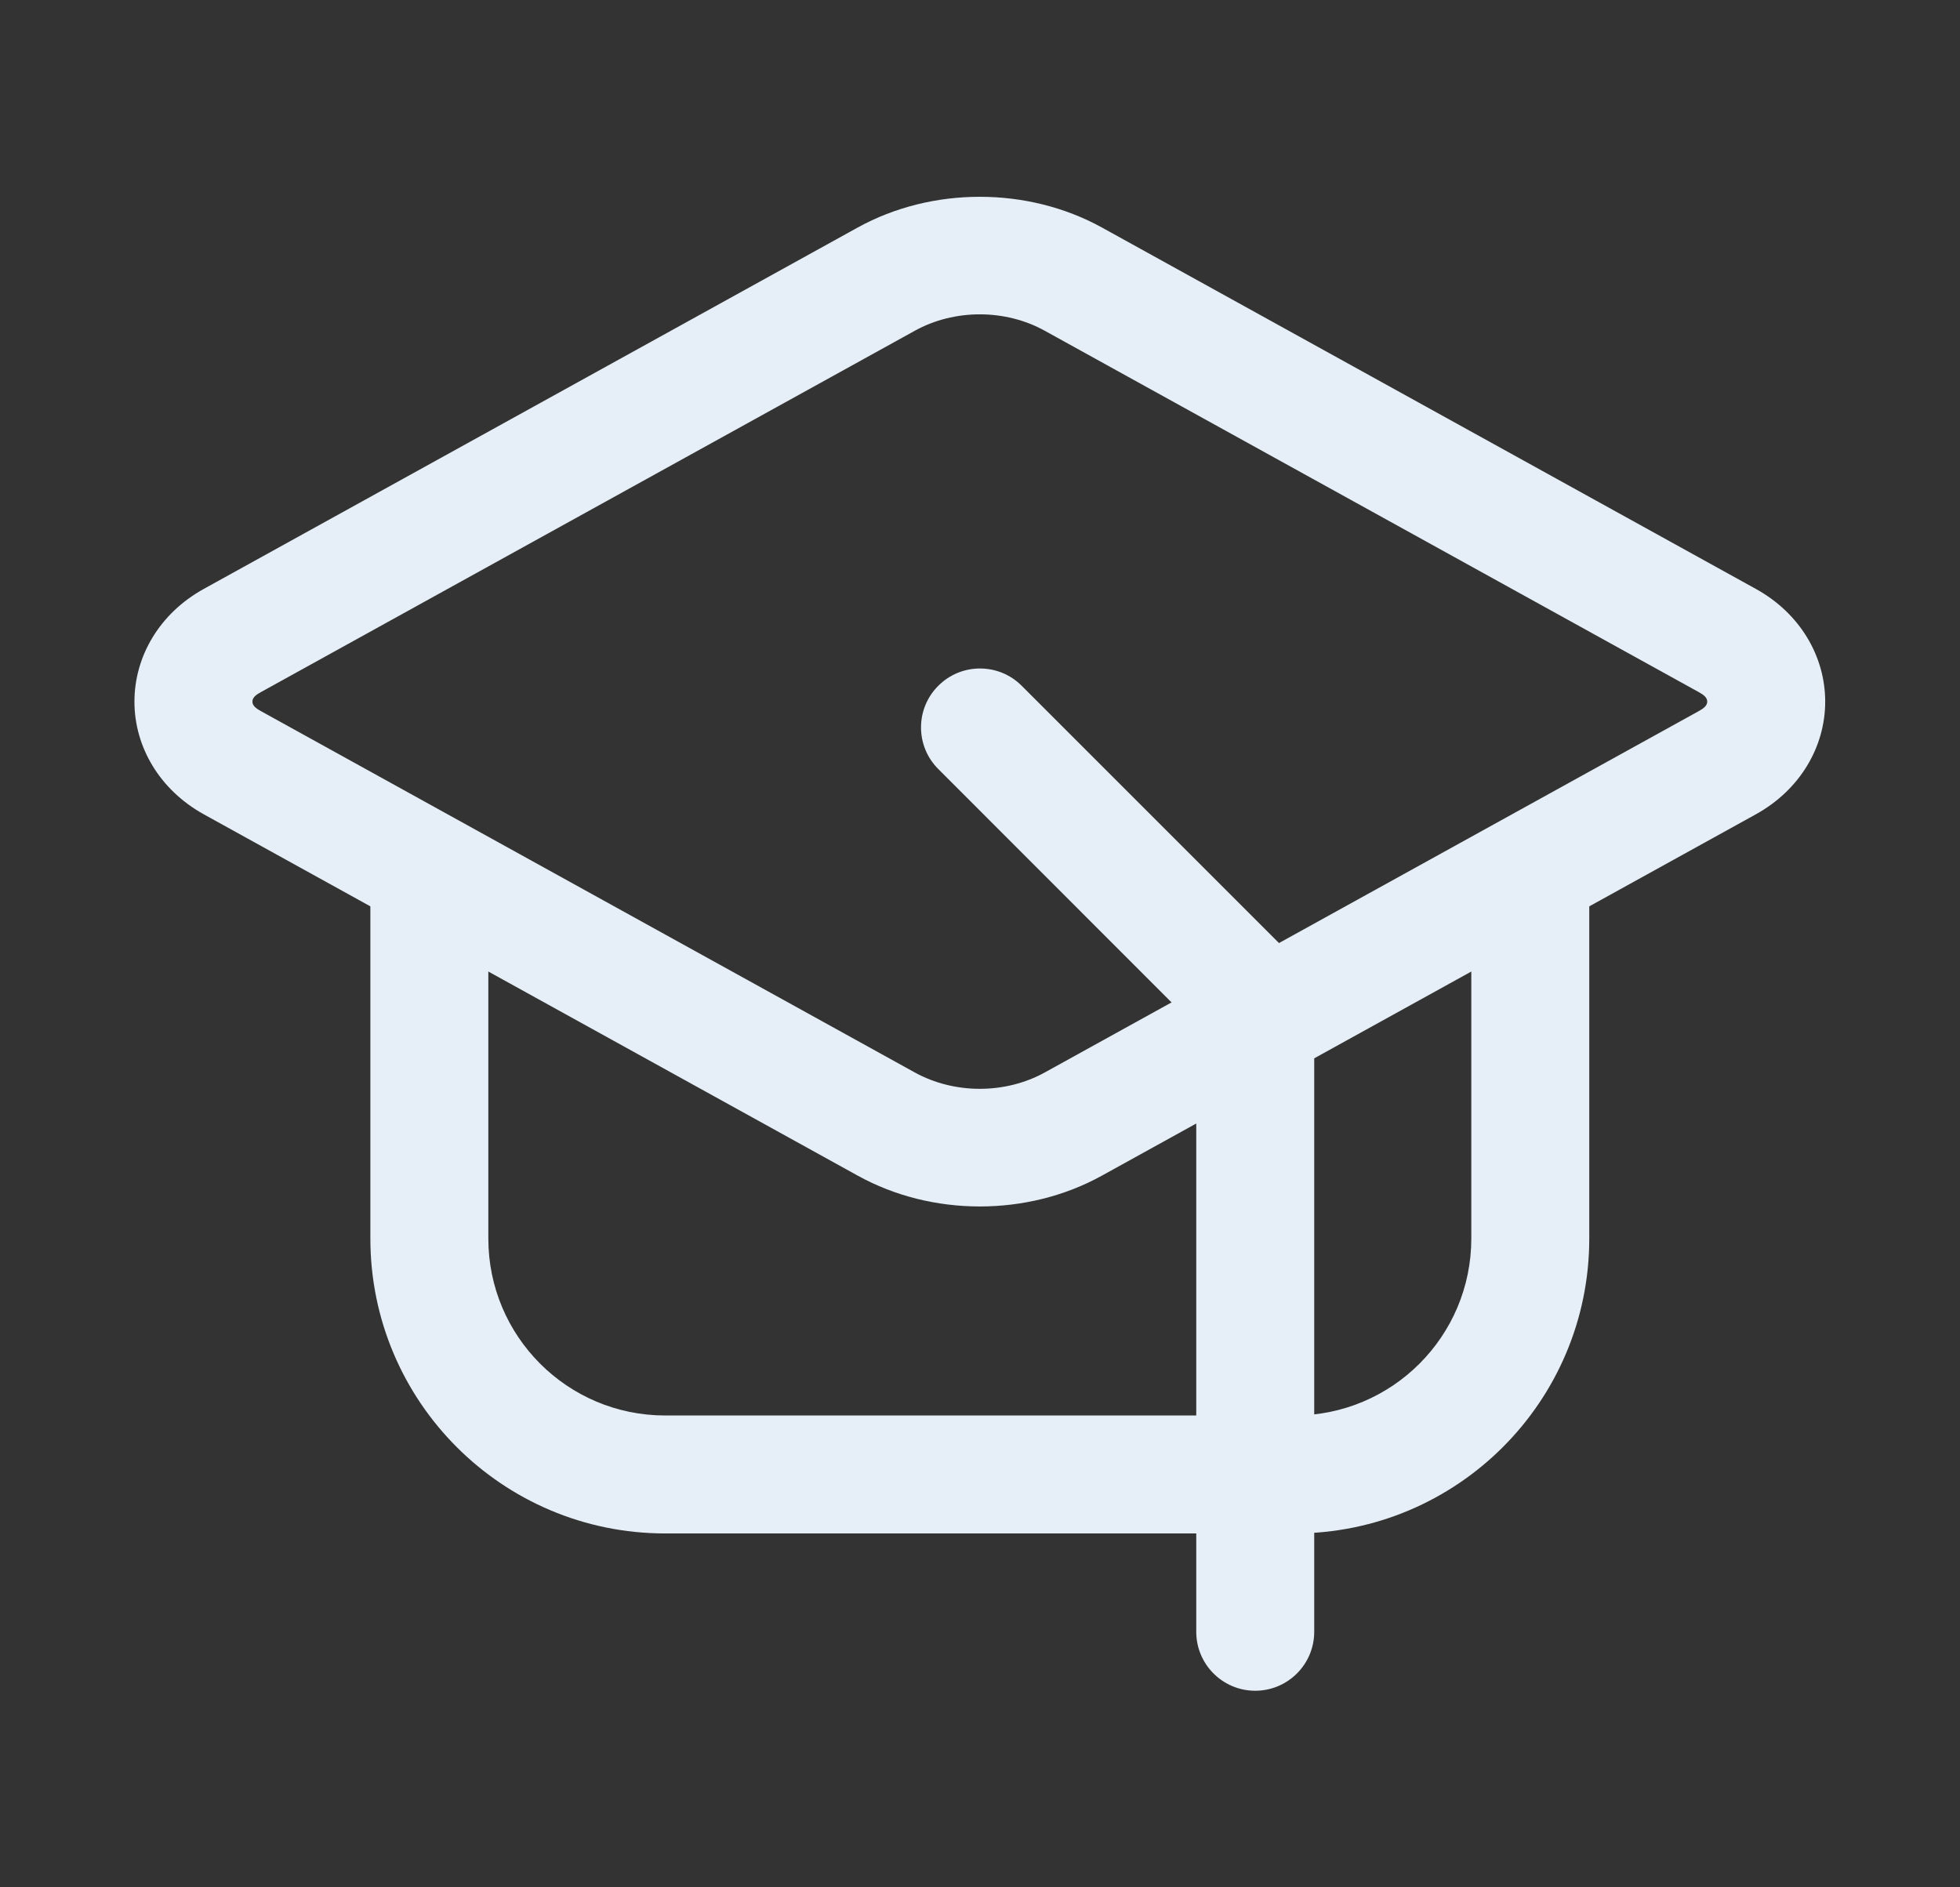 <svg width="27" height="26" viewBox="0 0 27 26" fill="none" xmlns="http://www.w3.org/2000/svg">
<rect x="0" y="0" width="27" height="26" fill="#333333" stroke="none"/>
<path fill-rule="evenodd" clip-rule="evenodd" d="M2.809 11.219C2.196 10.88 1.852 10.286 1.852 9.666C1.852 9.044 2.196 8.45 2.809 8.112L11.816 3.134C12.839 2.57 14.156 2.57 15.179 3.134L24.186 8.112C24.799 8.45 25.143 9.044 25.143 9.666C25.143 10.286 24.799 10.88 24.186 11.219L15.179 16.196C14.156 16.762 12.839 16.762 11.816 16.196L2.809 11.219ZM3.595 9.797L12.601 14.774C13.146 15.075 13.848 15.075 14.393 14.774L23.4 9.797C23.46 9.764 23.518 9.725 23.518 9.666C23.518 9.605 23.46 9.567 23.4 9.534L14.393 4.557C13.848 4.255 13.146 4.255 12.601 4.557L3.595 9.534C3.535 9.567 3.477 9.605 3.477 9.666C3.477 9.725 3.535 9.764 3.595 9.797Z" fill="#E6EFF7"/>
<path fill-rule="evenodd" clip-rule="evenodd" d="M20.268 12.188C20.268 11.739 20.632 11.375 21.081 11.375C21.529 11.375 21.893 11.739 21.893 12.188V17.062C21.893 19.306 20.074 21.125 17.831 21.125H9.164C6.92 21.125 5.102 19.306 5.102 17.062V12.188C5.102 11.739 5.466 11.375 5.914 11.375C6.363 11.375 6.727 11.739 6.727 12.188V17.062C6.727 18.409 7.817 19.5 9.164 19.5H17.831C19.177 19.5 20.268 18.409 20.268 17.062V12.188Z" fill="#E6EFF7"/>
<path fill-rule="evenodd" clip-rule="evenodd" d="M12.926 10.595C12.608 10.279 12.608 9.763 12.926 9.447C13.242 9.13 13.758 9.13 14.074 9.447L17.866 13.239C18.018 13.39 18.104 13.597 18.104 13.813V22.48C18.104 22.928 17.74 23.292 17.291 23.292C16.843 23.292 16.479 22.928 16.479 22.48V14.15L12.926 10.595Z" fill="#E6EFF7"/>
</svg>
